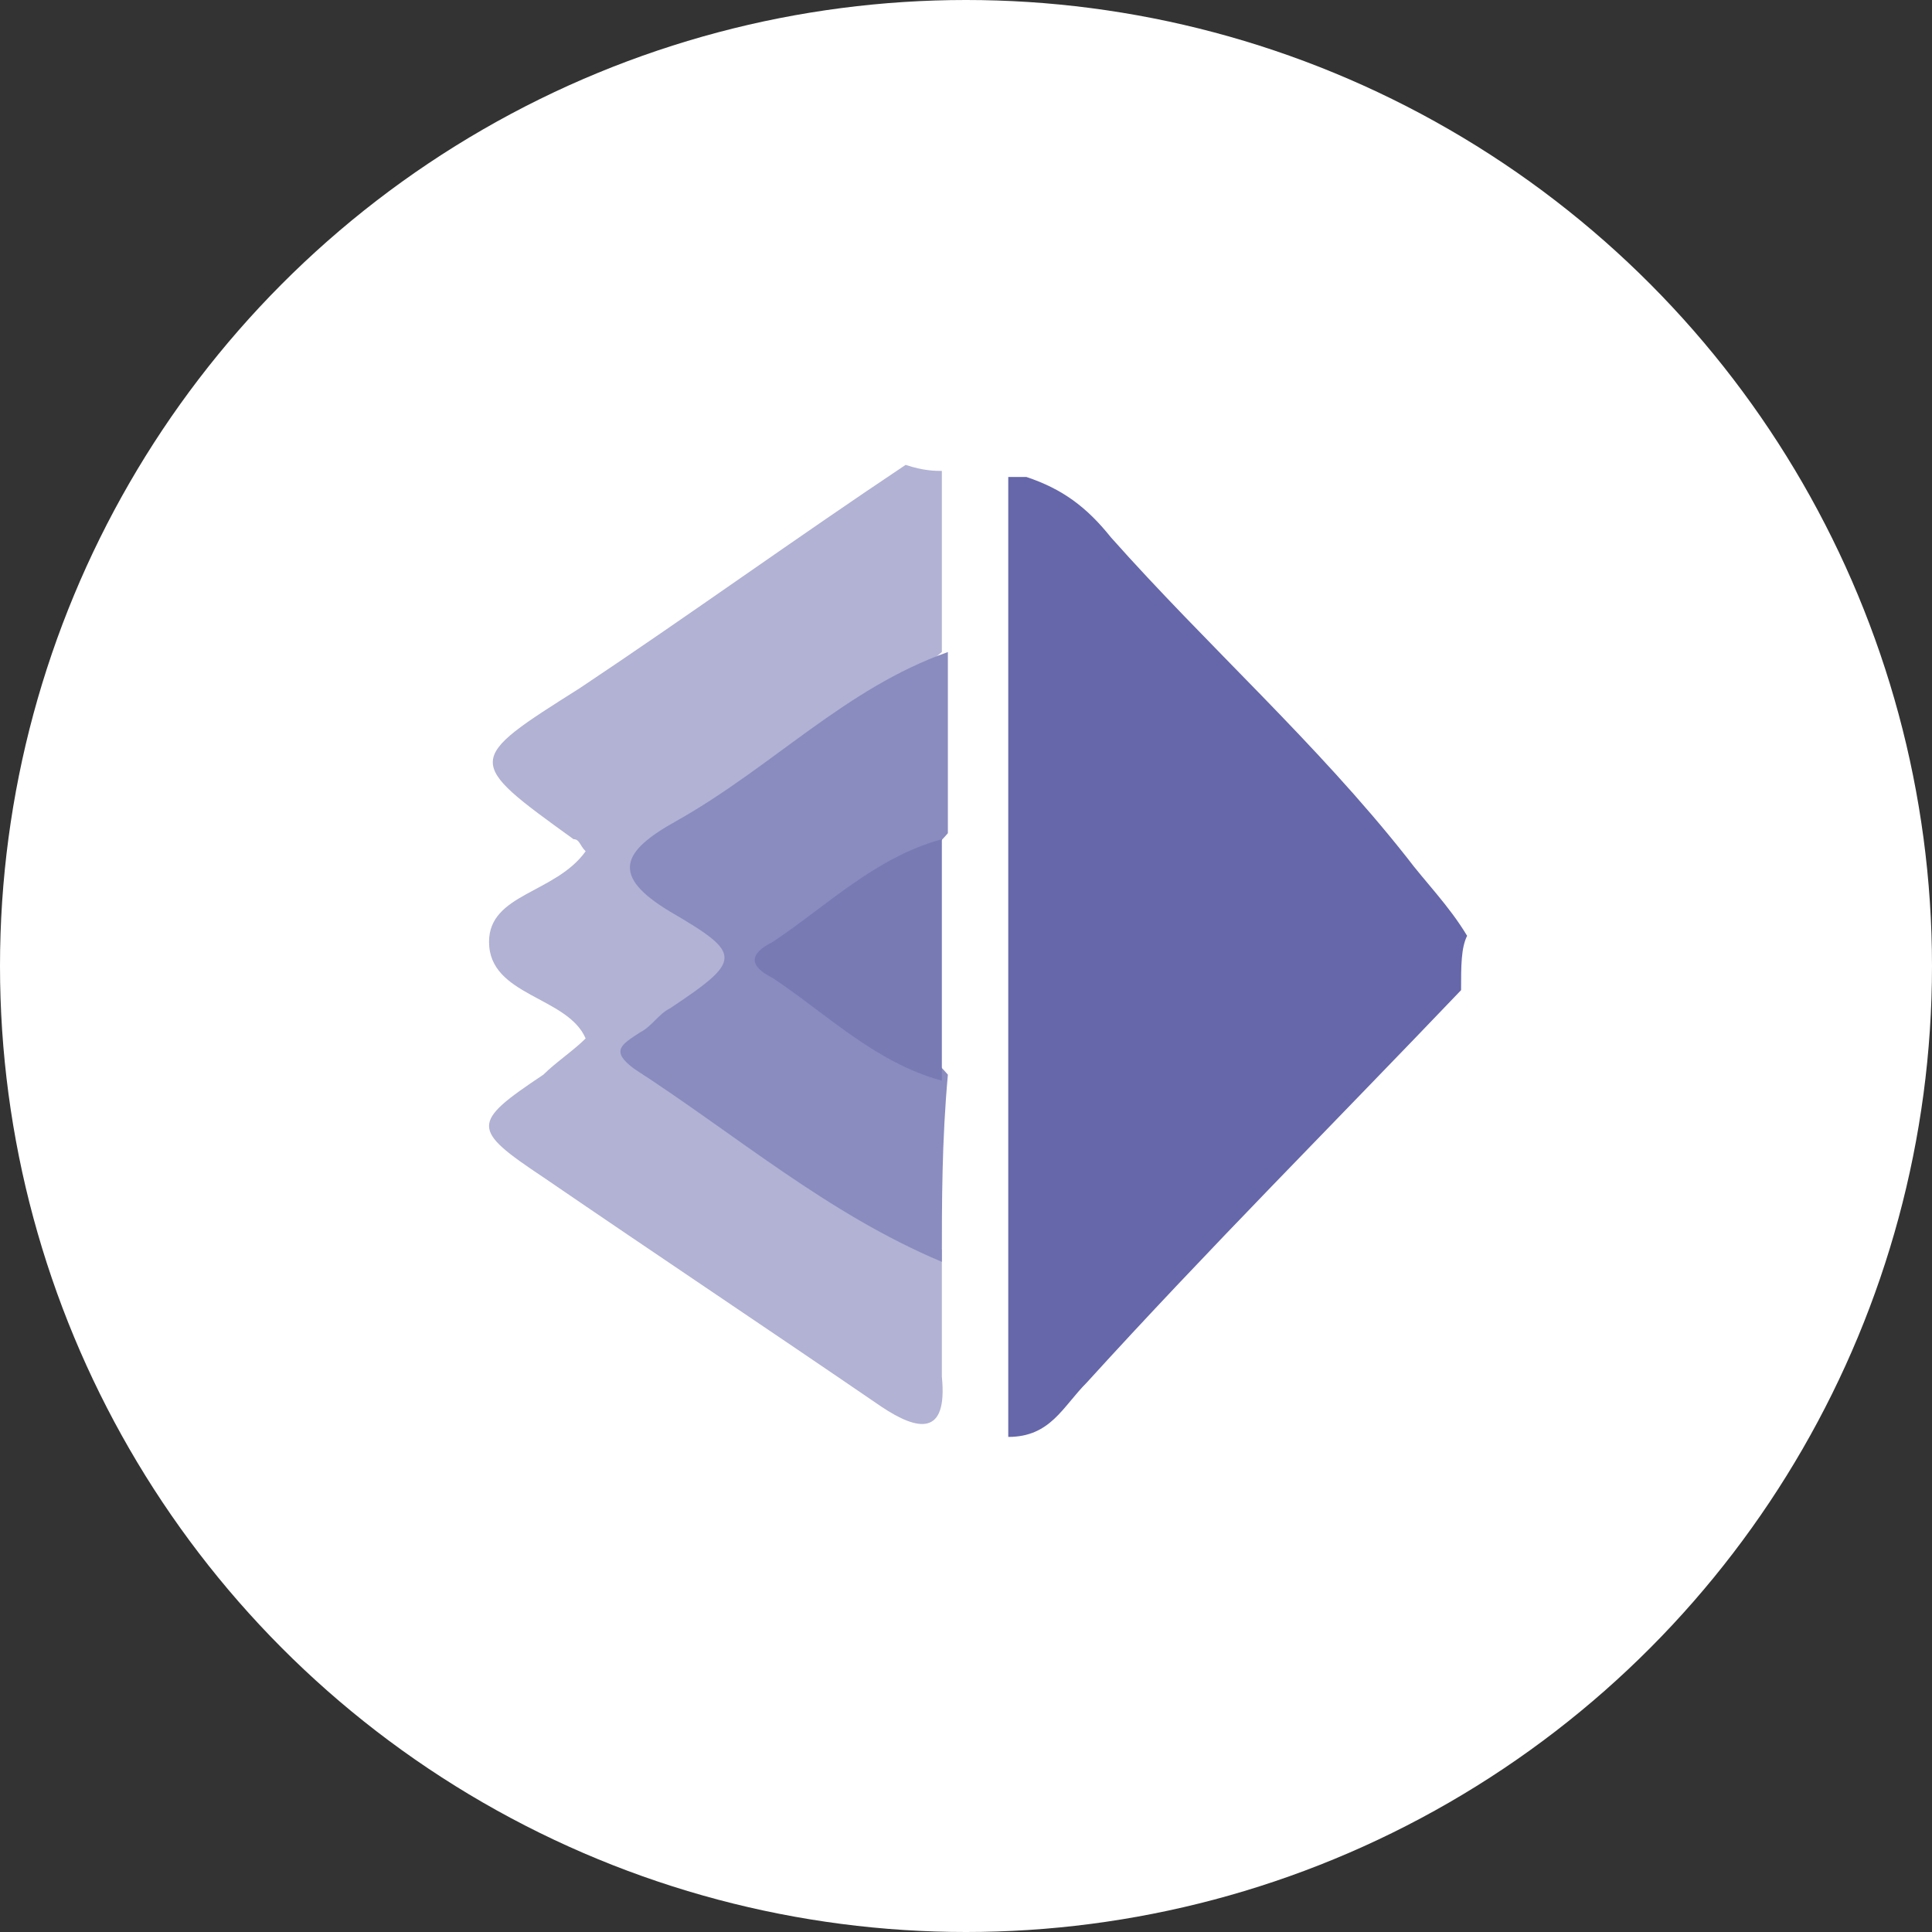 <?xml version="1.0" encoding="utf-8"?>
<!-- Generator: Adobe Illustrator 26.0.0, SVG Export Plug-In . SVG Version: 6.00 Build 0)  -->
<svg version="1.1" id="Capa_1" xmlns="http://www.w3.org/2000/svg" xmlns:xlink="http://www.w3.org/1999/xlink" x="0px" y="0px"
	 viewBox="0 0 32 32" style="enable-background:new 0 0 32 32;" xml:space="preserve">
<rect x="0" y="0" width="32" height="32" fill="#333333" stroke="none"/>
<style type="text/css">
	.st0{fill:#FFFFFF;}
	.st1{fill:#6667AA;}
	.st2{fill:#B1B2D4;}
	.st3{fill:#8A8CBF;}
	.st4{fill:#787AB4;}
</style>
<circle class="st0" cx="16" cy="16" r="16"/>
<g>
	<path class="st1" d="M24.2,16.4c-2.1,2.2-4.2,4.3-6.2,6.5c-0.4,0.4-0.6,0.9-1.3,0.9c0-5.3,0-10.6,0-15.9c0.1,0,0.2,0,0.3,0
		c0.6,0.2,1,0.5,1.4,1c1.6,1.8,3.4,3.4,4.9,5.3c0.3,0.4,0.7,0.8,1,1.3C24.2,15.7,24.2,16,24.2,16.4z"/>
	<path class="st2" d="M15.6,7.8c0,1,0,2,0,3c-1.3,1.1-2.7,1.9-4.1,2.8c-0.8,0.5-0.8,0.8,0,1.3c1.1,0.7,1.1,1,0,1.7
		c-0.8,0.5-0.7,0.8,0,1.3c1.4,0.9,2.8,1.7,4.1,2.8c0,0.7,0,1.4,0,2.1c0.1,1-0.4,0.9-1,0.5c-1.9-1.3-3.7-2.5-5.6-3.8
		c-1.2-0.8-1.2-0.9,0-1.7c0.2-0.2,0.5-0.4,0.7-0.6c-0.3-0.7-1.6-0.7-1.6-1.6c0-0.8,1.1-0.8,1.6-1.5c-0.1-0.1-0.1-0.2-0.2-0.2
		c-1.8-1.3-1.8-1.3,0.1-2.5c1.8-1.2,3.6-2.5,5.4-3.7C15.3,7.8,15.5,7.8,15.6,7.8z"/>
	<path class="st3" d="M15.6,20.9c-1.9-0.8-3.4-2.1-5.1-3.2c-0.4-0.3-0.2-0.4,0.1-0.6c0.2-0.1,0.3-0.3,0.5-0.4c1.2-0.8,1.2-0.9,0-1.6
		c-1-0.6-0.8-1,0.1-1.5c1.6-0.9,2.8-2.2,4.5-2.8c0,1,0,2,0,3c-0.6,0.7-1.4,1-2.1,1.5c-0.5,0.4-0.5,0.6,0,1c0.7,0.5,1.5,0.8,2.1,1.5
		C15.6,18.9,15.6,19.9,15.6,20.9z"/>
	<path class="st4" d="M15.6,17.9c-1.1-0.3-1.9-1.1-2.8-1.7c-0.4-0.2-0.4-0.4,0-0.6c0.9-0.6,1.7-1.4,2.8-1.7
		C15.6,15.2,15.6,16.5,15.6,17.9z"/>
</g>
</svg>
